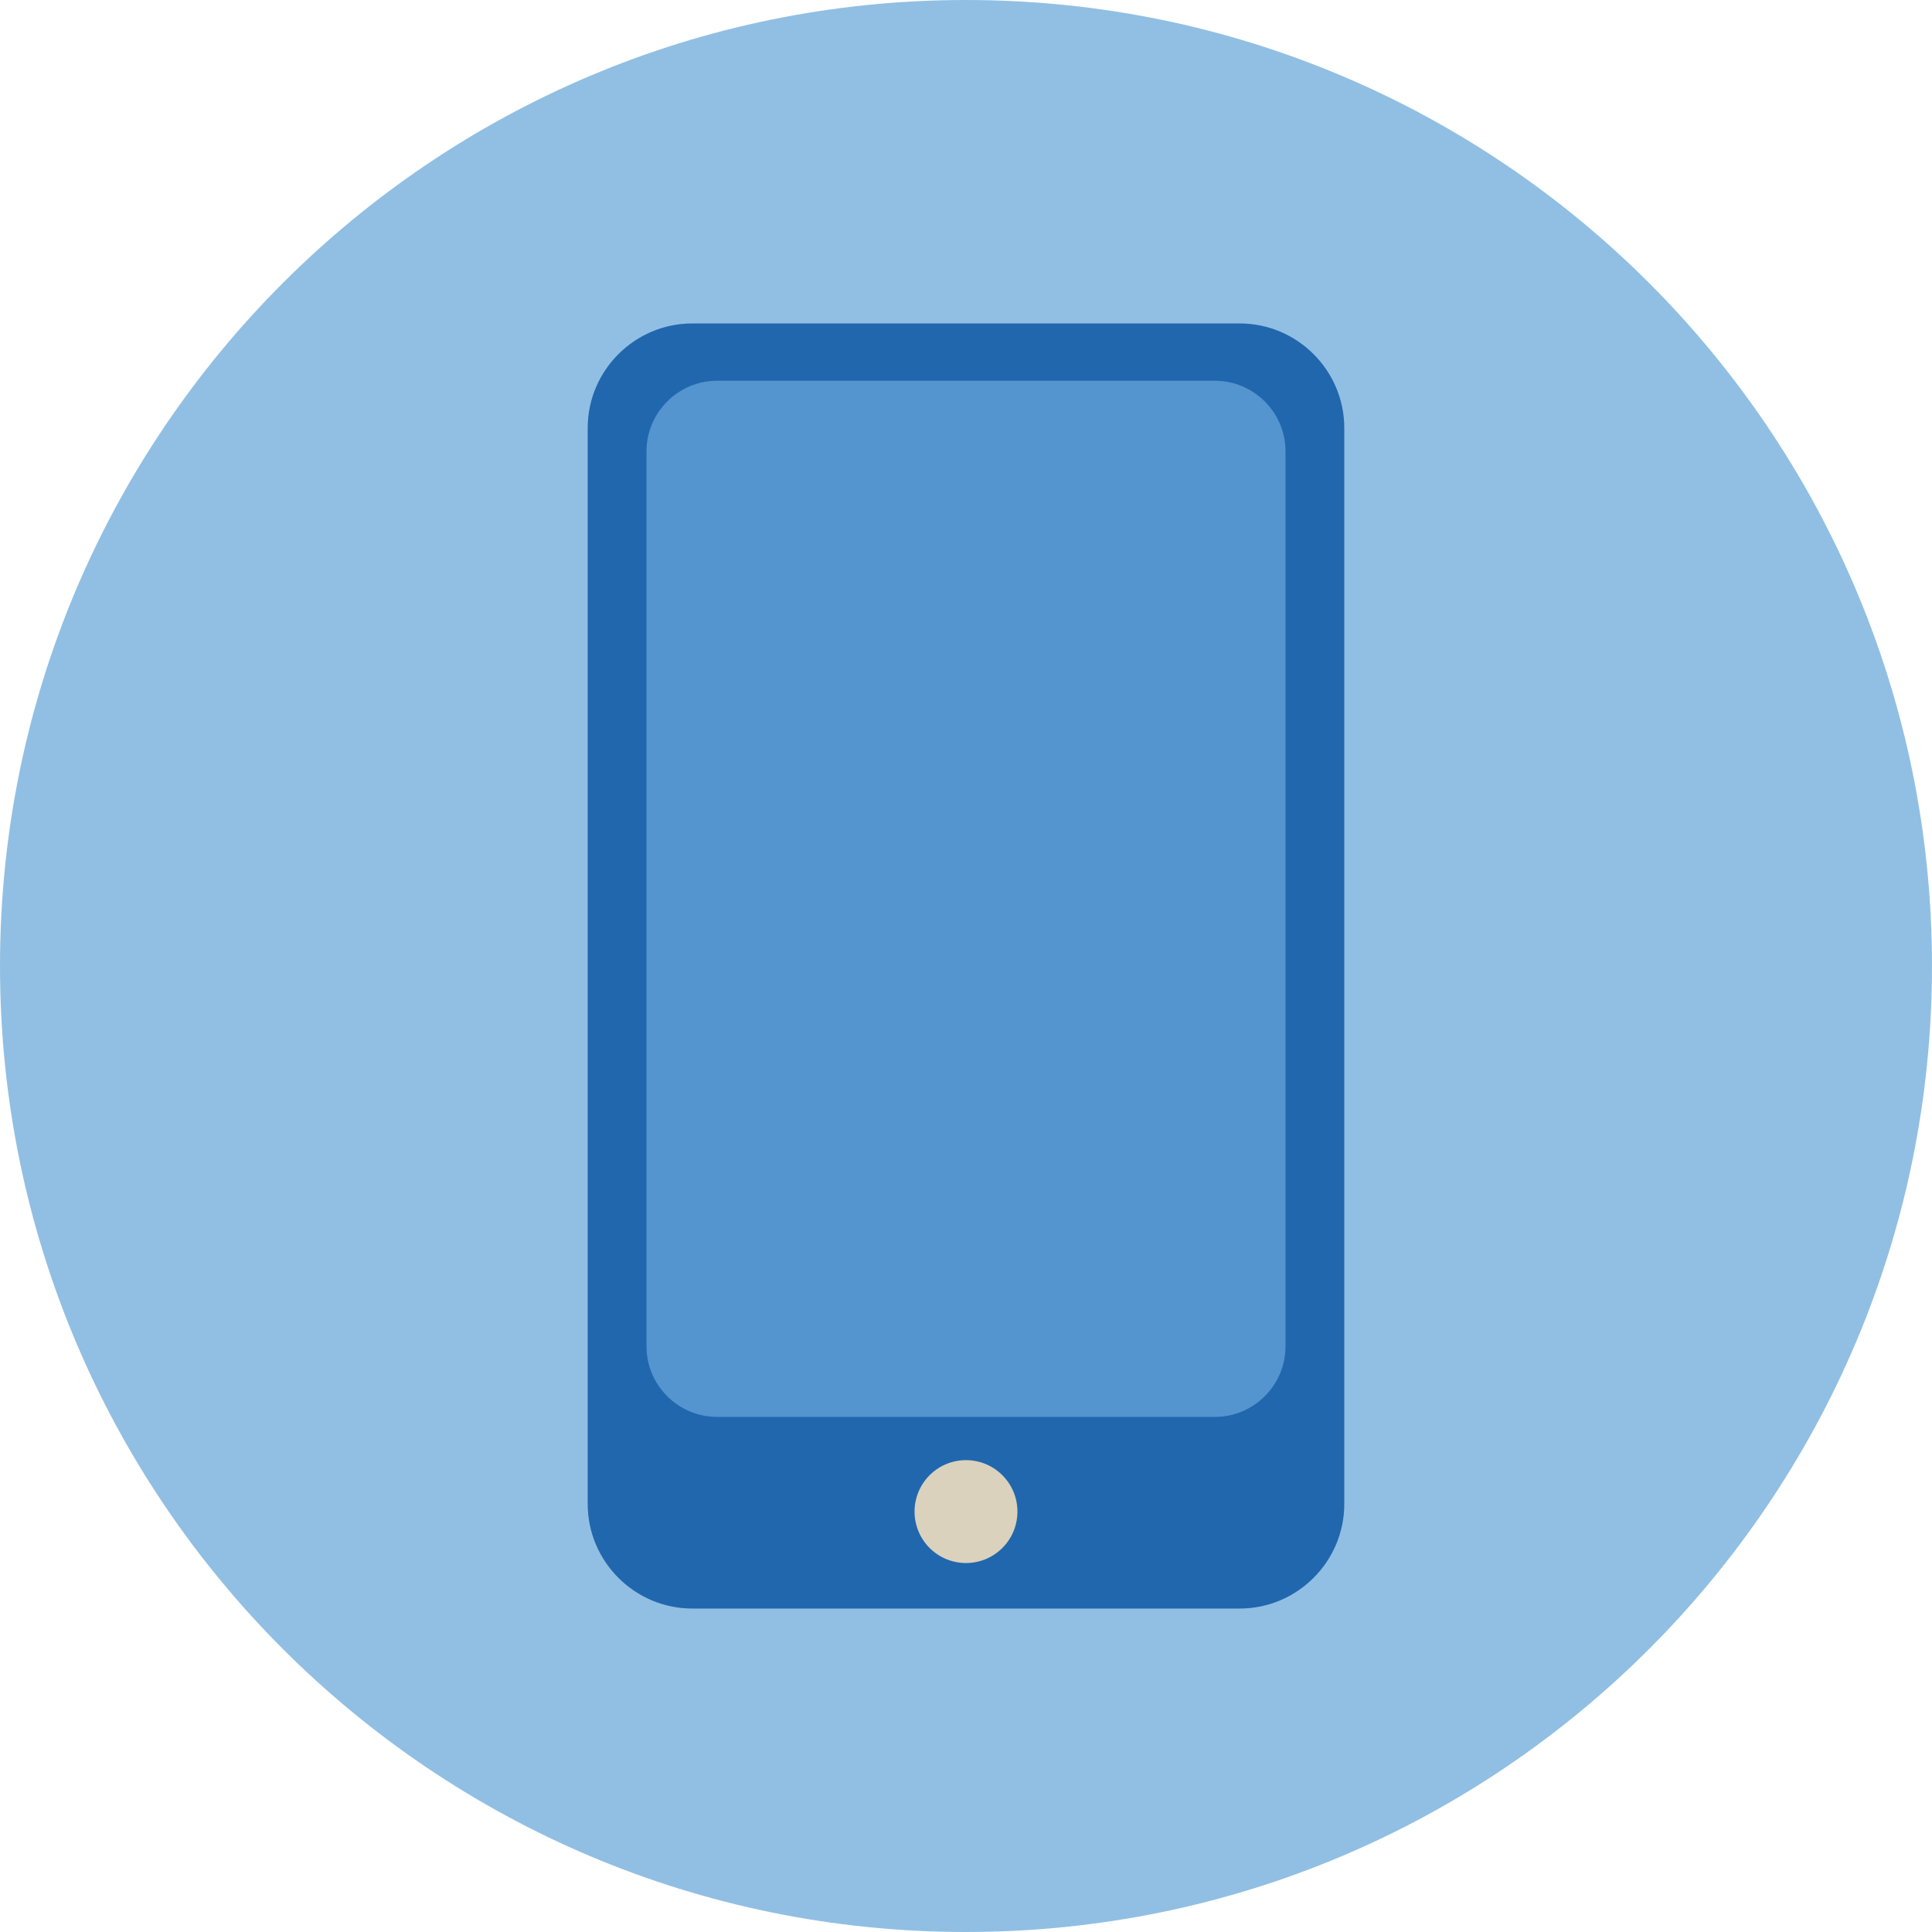 <?xml version="1.0" encoding="UTF-8"?>
<svg width="140px" height="140px" viewBox="0 0 140 140" version="1.1" xmlns="http://www.w3.org/2000/svg" xmlns:xlink="http://www.w3.org/1999/xlink">
    <title>pictogram/device/mobile</title>
    <g id="pictogram/device/mobile" stroke="none" stroke-width="1" fill="none" fill-rule="evenodd">
        <g id="mobile">
            <path d="M140,70 C140,108.66 108.66,140 70,140 C31.34,140 0,108.66 0,70 C0,31.34 31.34,0 70,0 C108.66,0 140,31.34 140,70" id="circle" fill="#91BFE3"></path>
            <g id="picto" transform="translate(42.587, 23.438)">
                <path d="M47.252,93.123 L7.574,93.123 C3.408,93.123 7.10542736e-15,89.715 7.10542736e-15,85.55 L7.10542736e-15,7.574 C7.10542736e-15,3.408 3.408,0 7.574,0 L47.252,0 C51.417,0 54.825,3.408 54.825,7.574 L54.825,85.55 C54.825,89.715 51.417,93.123 47.252,93.123" id="Fill-3" fill="#2167AE"></path>
                <path d="M45.456,79.237 L9.37,79.237 C6.56,79.237 4.26,76.937 4.26,74.127 L4.26,9.264 C4.26,6.453 6.56,4.153 9.37,4.153 L45.456,4.153 C48.267,4.153 50.566,6.453 50.566,9.264 L50.566,74.127 C50.566,76.937 48.267,79.237 45.456,79.237" id="Fill-5" fill="#5495CF"></path>
                <path d="M30.146,83.563 C31.546,85.073 31.457,87.431 29.947,88.831 C28.438,90.231 26.079,90.142 24.679,88.632 C23.28,87.123 23.369,84.764 24.878,83.364 C26.388,81.964 28.746,82.053 30.146,83.563" id="Fill-7" fill="#DAD2BD"></path>
            </g>
        </g>
    </g>
</svg>